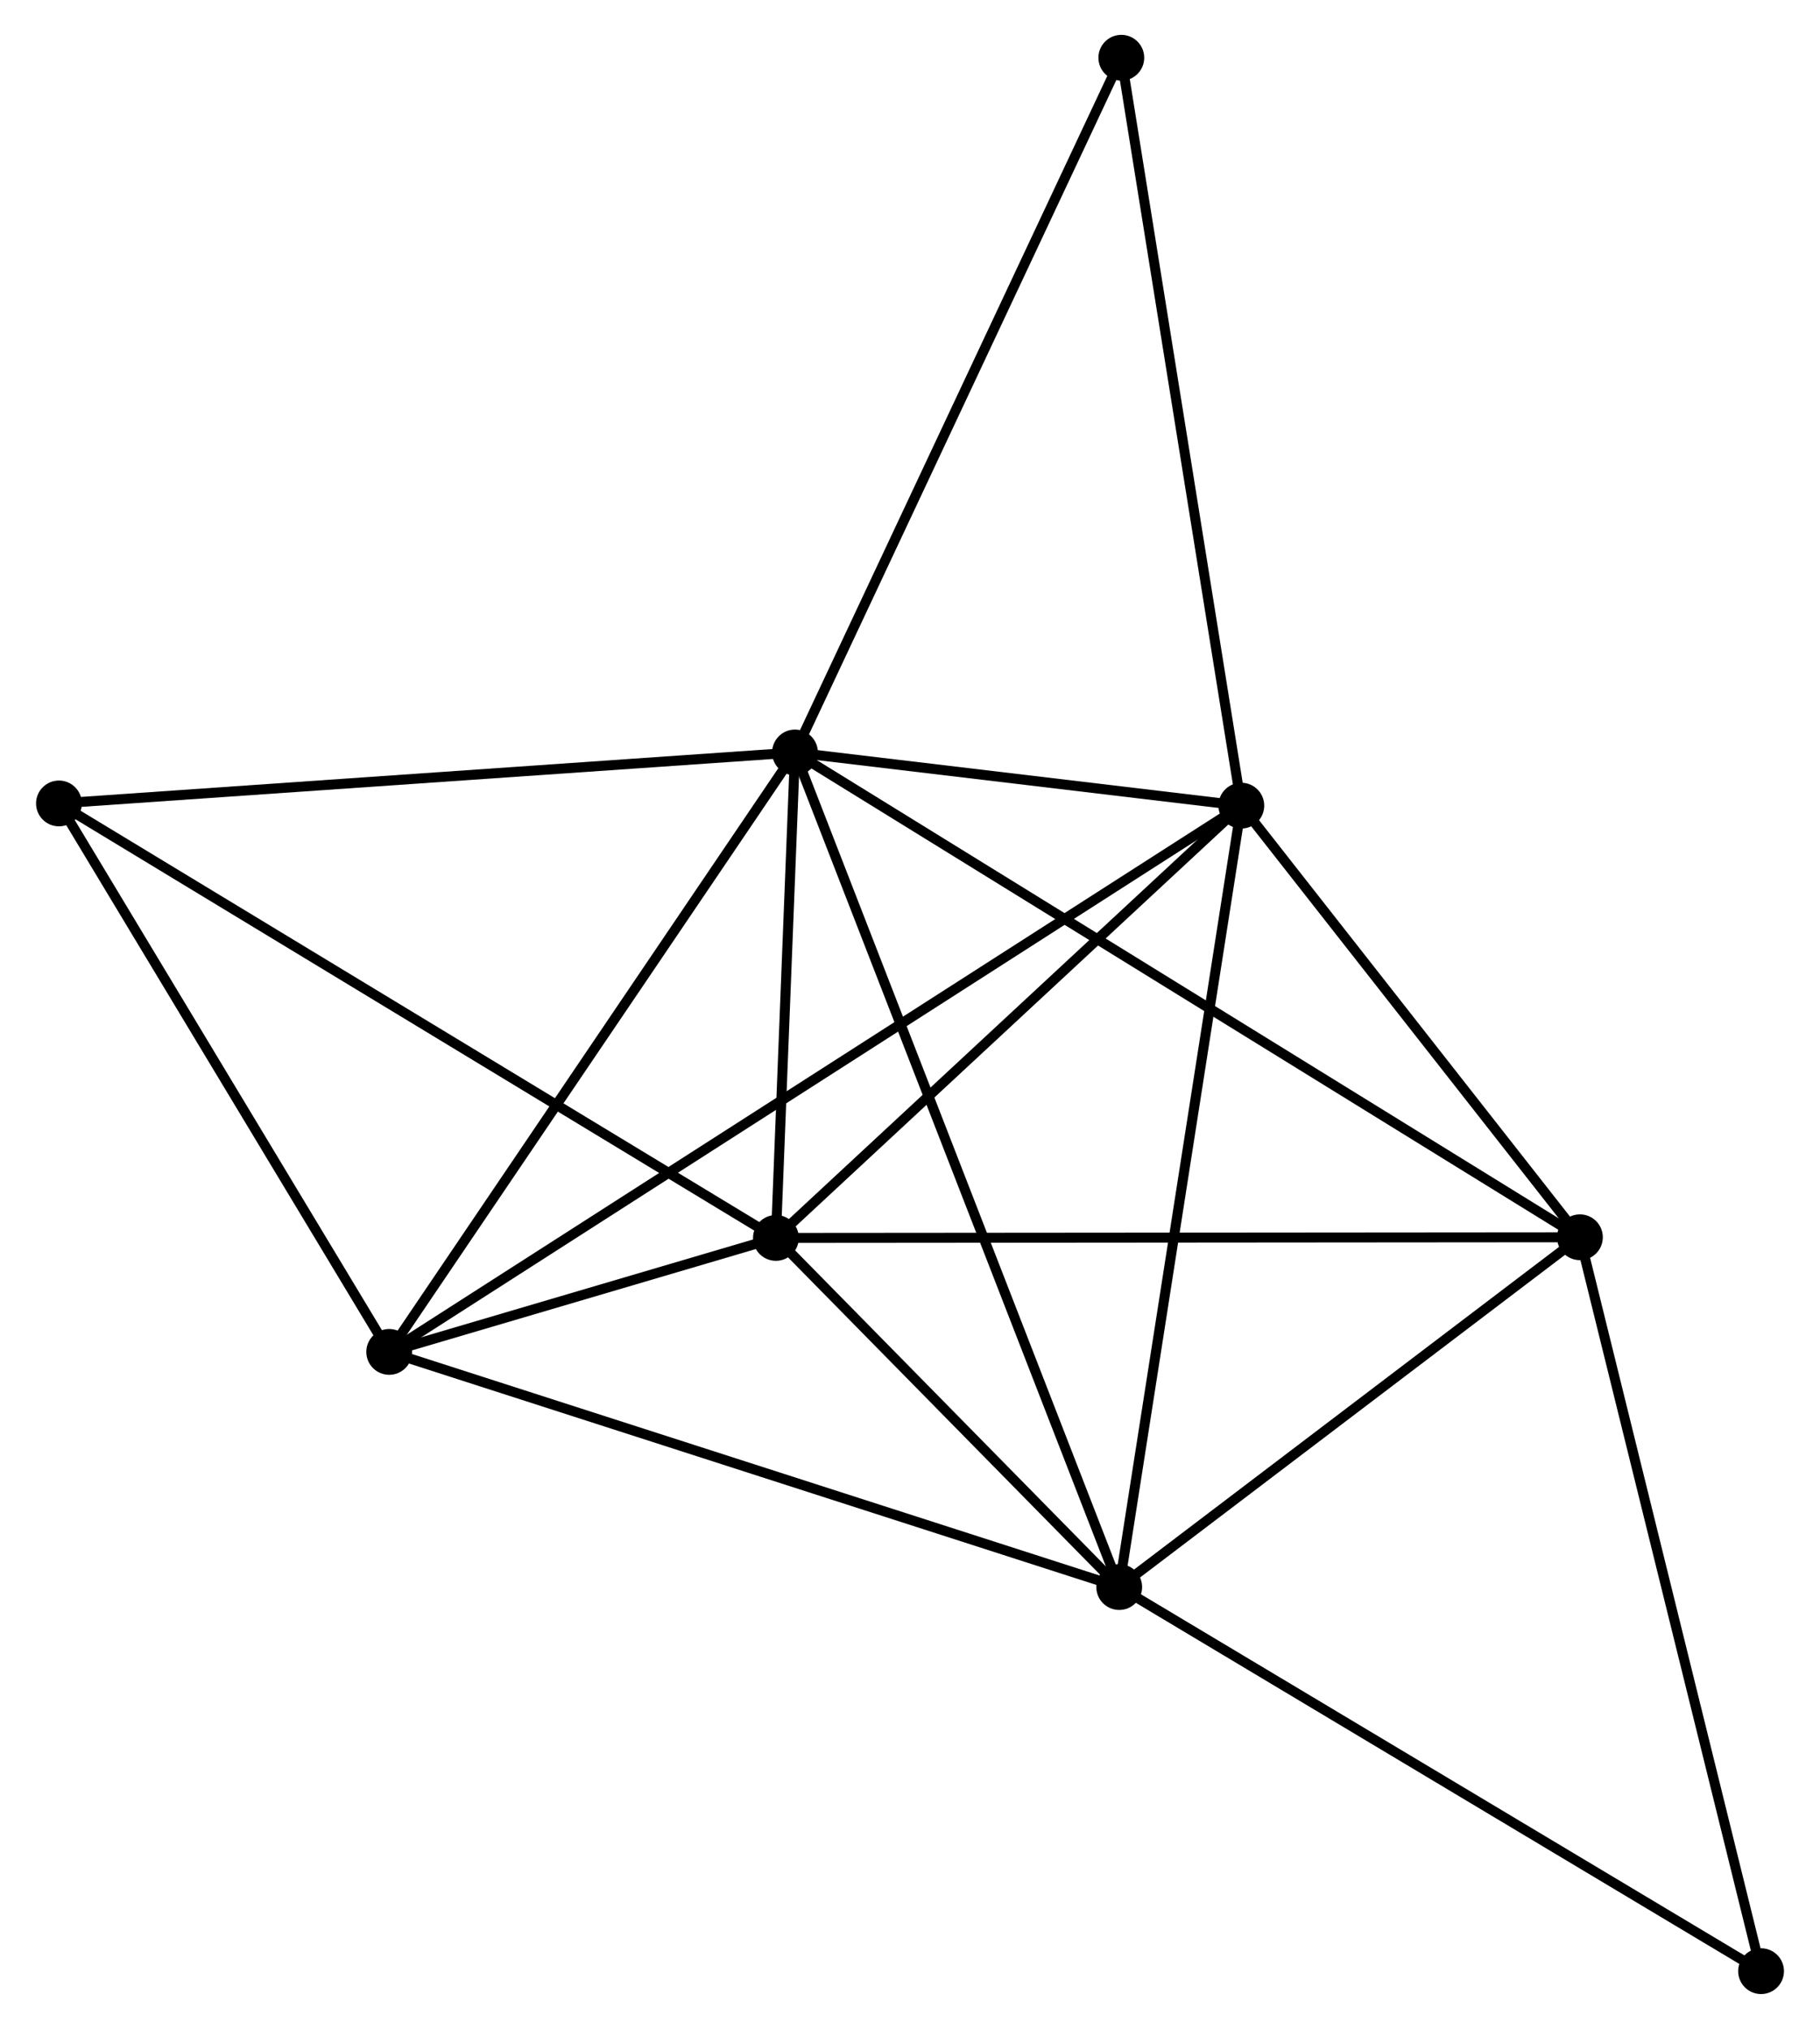 <?xml version="1.0" encoding="UTF-8" standalone="no"?>
<!DOCTYPE svg PUBLIC "-//W3C//DTD SVG 1.1//EN"
 "http://www.w3.org/Graphics/SVG/1.1/DTD/svg11.dtd">
<!-- Generated by graphviz version 2.36.0 (20140111.2315)
 -->
<!-- Title: %3 Pages: 1 -->
<svg width="183pt" height="204pt"
 viewBox="0.00 0.00 182.56 203.78" xmlns="http://www.w3.org/2000/svg" xmlns:xlink="http://www.w3.org/1999/xlink">
<g id="graph0" class="graph" transform="scale(1 1) rotate(0) translate(4 199.779)">
<title>%3</title>
<!-- 0 -->
<g id="node1" class="node"><title>0</title>
<ellipse fill="black" stroke="black" cx="75.728" cy="-124.203" rx="1.8" ry="1.8"/>
</g>
<!-- 1 -->
<g id="node2" class="node"><title>1</title>
<ellipse fill="black" stroke="black" cx="108.294" cy="-40.378" rx="1.8" ry="1.8"/>
</g>
<!-- 0&#45;&#45;1 -->
<g id="edge1" class="edge"><title>0&#45;&#45;1</title>
<path fill="none" stroke="black" d="M76.408,-122.453C80.646,-111.544 103.39,-53 107.617,-42.119"/>
</g>
<!-- 2 -->
<g id="node3" class="node"><title>2</title>
<ellipse fill="black" stroke="black" cx="73.812" cy="-75.444" rx="1.8" ry="1.8"/>
</g>
<!-- 0&#45;&#45;2 -->
<g id="edge2" class="edge"><title>0&#45;&#45;2</title>
<path fill="none" stroke="black" d="M75.646,-122.108C75.331,-114.088 74.203,-85.39 73.892,-77.477"/>
</g>
<!-- 3 -->
<g id="node4" class="node"><title>3</title>
<ellipse fill="black" stroke="black" cx="120.559" cy="-118.861" rx="1.8" ry="1.8"/>
</g>
<!-- 0&#45;&#45;3 -->
<g id="edge3" class="edge"><title>0&#45;&#45;3</title>
<path fill="none" stroke="black" d="M77.654,-123.974C85.029,-123.095 111.415,-119.95 118.69,-119.083"/>
</g>
<!-- 4 -->
<g id="node5" class="node"><title>4</title>
<ellipse fill="black" stroke="black" cx="154.567" cy="-75.51" rx="1.8" ry="1.8"/>
</g>
<!-- 0&#45;&#45;4 -->
<g id="edge4" class="edge"><title>0&#45;&#45;4</title>
<path fill="none" stroke="black" d="M77.375,-123.186C87.635,-116.849 142.696,-82.842 152.929,-76.521"/>
</g>
<!-- 5 -->
<g id="node6" class="node"><title>5</title>
<ellipse fill="black" stroke="black" cx="34.971" cy="-63.996" rx="1.8" ry="1.8"/>
</g>
<!-- 0&#45;&#45;5 -->
<g id="edge5" class="edge"><title>0&#45;&#45;5</title>
<path fill="none" stroke="black" d="M74.552,-122.467C68.601,-113.675 41.854,-74.163 36.074,-65.626"/>
</g>
<!-- 6 -->
<g id="node7" class="node"><title>6</title>
<ellipse fill="black" stroke="black" cx="1.8" cy="-119.083" rx="1.8" ry="1.8"/>
</g>
<!-- 0&#45;&#45;6 -->
<g id="edge6" class="edge"><title>0&#45;&#45;6</title>
<path fill="none" stroke="black" d="M73.901,-124.077C63.761,-123.375 14.492,-119.962 3.835,-119.224"/>
</g>
<!-- 8 -->
<g id="node8" class="node"><title>8</title>
<ellipse fill="black" stroke="black" cx="108.505" cy="-193.979" rx="1.8" ry="1.8"/>
</g>
<!-- 0&#45;&#45;8 -->
<g id="edge7" class="edge"><title>0&#45;&#45;8</title>
<path fill="none" stroke="black" d="M76.538,-125.928C81.034,-135.498 102.878,-182 107.603,-192.058"/>
</g>
<!-- 1&#45;&#45;2 -->
<g id="edge8" class="edge"><title>1&#45;&#45;2</title>
<path fill="none" stroke="black" d="M106.812,-41.885C101.14,-47.653 80.845,-68.291 75.249,-73.982"/>
</g>
<!-- 1&#45;&#45;3 -->
<g id="edge9" class="edge"><title>1&#45;&#45;3</title>
<path fill="none" stroke="black" d="M108.597,-42.318C110.294,-53.176 118.598,-106.308 120.267,-116.988"/>
</g>
<!-- 1&#45;&#45;4 -->
<g id="edge10" class="edge"><title>1&#45;&#45;4</title>
<path fill="none" stroke="black" d="M109.834,-41.547C116.859,-46.881 145.839,-68.883 152.974,-74.3"/>
</g>
<!-- 1&#45;&#45;5 -->
<g id="edge11" class="edge"><title>1&#45;&#45;5</title>
<path fill="none" stroke="black" d="M106.481,-40.962C96.337,-44.229 46.698,-60.218 36.72,-63.432"/>
</g>
<!-- 7 -->
<g id="node9" class="node"><title>7</title>
<ellipse fill="black" stroke="black" cx="172.762" cy="-1.8" rx="1.8" ry="1.8"/>
</g>
<!-- 1&#45;&#45;7 -->
<g id="edge12" class="edge"><title>1&#45;&#45;7</title>
<path fill="none" stroke="black" d="M109.888,-39.424C118.729,-34.133 161.695,-8.423 170.988,-2.862"/>
</g>
<!-- 2&#45;&#45;3 -->
<g id="edge13" class="edge"><title>2&#45;&#45;3</title>
<path fill="none" stroke="black" d="M75.367,-76.889C82.465,-83.48 111.742,-110.671 118.95,-117.366"/>
</g>
<!-- 2&#45;&#45;4 -->
<g id="edge14" class="edge"><title>2&#45;&#45;4</title>
<path fill="none" stroke="black" d="M75.808,-75.446C86.981,-75.455 141.651,-75.499 152.641,-75.508"/>
</g>
<!-- 2&#45;&#45;5 -->
<g id="edge15" class="edge"><title>2&#45;&#45;5</title>
<path fill="none" stroke="black" d="M71.723,-74.829C64.916,-72.822 43.431,-66.489 36.884,-64.559"/>
</g>
<!-- 2&#45;&#45;6 -->
<g id="edge16" class="edge"><title>2&#45;&#45;6</title>
<path fill="none" stroke="black" d="M72.032,-76.523C62.069,-82.56 13.318,-112.104 3.518,-118.042"/>
</g>
<!-- 3&#45;&#45;4 -->
<g id="edge17" class="edge"><title>3&#45;&#45;4</title>
<path fill="none" stroke="black" d="M121.691,-117.418C126.854,-110.836 148.153,-83.686 153.396,-77.002"/>
</g>
<!-- 3&#45;&#45;5 -->
<g id="edge18" class="edge"><title>3&#45;&#45;5</title>
<path fill="none" stroke="black" d="M118.772,-117.715C107.633,-110.575 47.858,-72.257 36.749,-65.135"/>
</g>
<!-- 3&#45;&#45;8 -->
<g id="edge19" class="edge"><title>3&#45;&#45;8</title>
<path fill="none" stroke="black" d="M120.261,-120.718C118.594,-131.11 110.433,-181.964 108.792,-192.187"/>
</g>
<!-- 4&#45;&#45;7 -->
<g id="edge20" class="edge"><title>4&#45;&#45;7</title>
<path fill="none" stroke="black" d="M155.017,-73.687C157.534,-63.49 169.852,-13.589 172.328,-3.558"/>
</g>
<!-- 5&#45;&#45;6 -->
<g id="edge21" class="edge"><title>5&#45;&#45;6</title>
<path fill="none" stroke="black" d="M33.867,-65.829C28.831,-74.192 8.057,-108.693 2.942,-117.187"/>
</g>
</g>
</svg>
